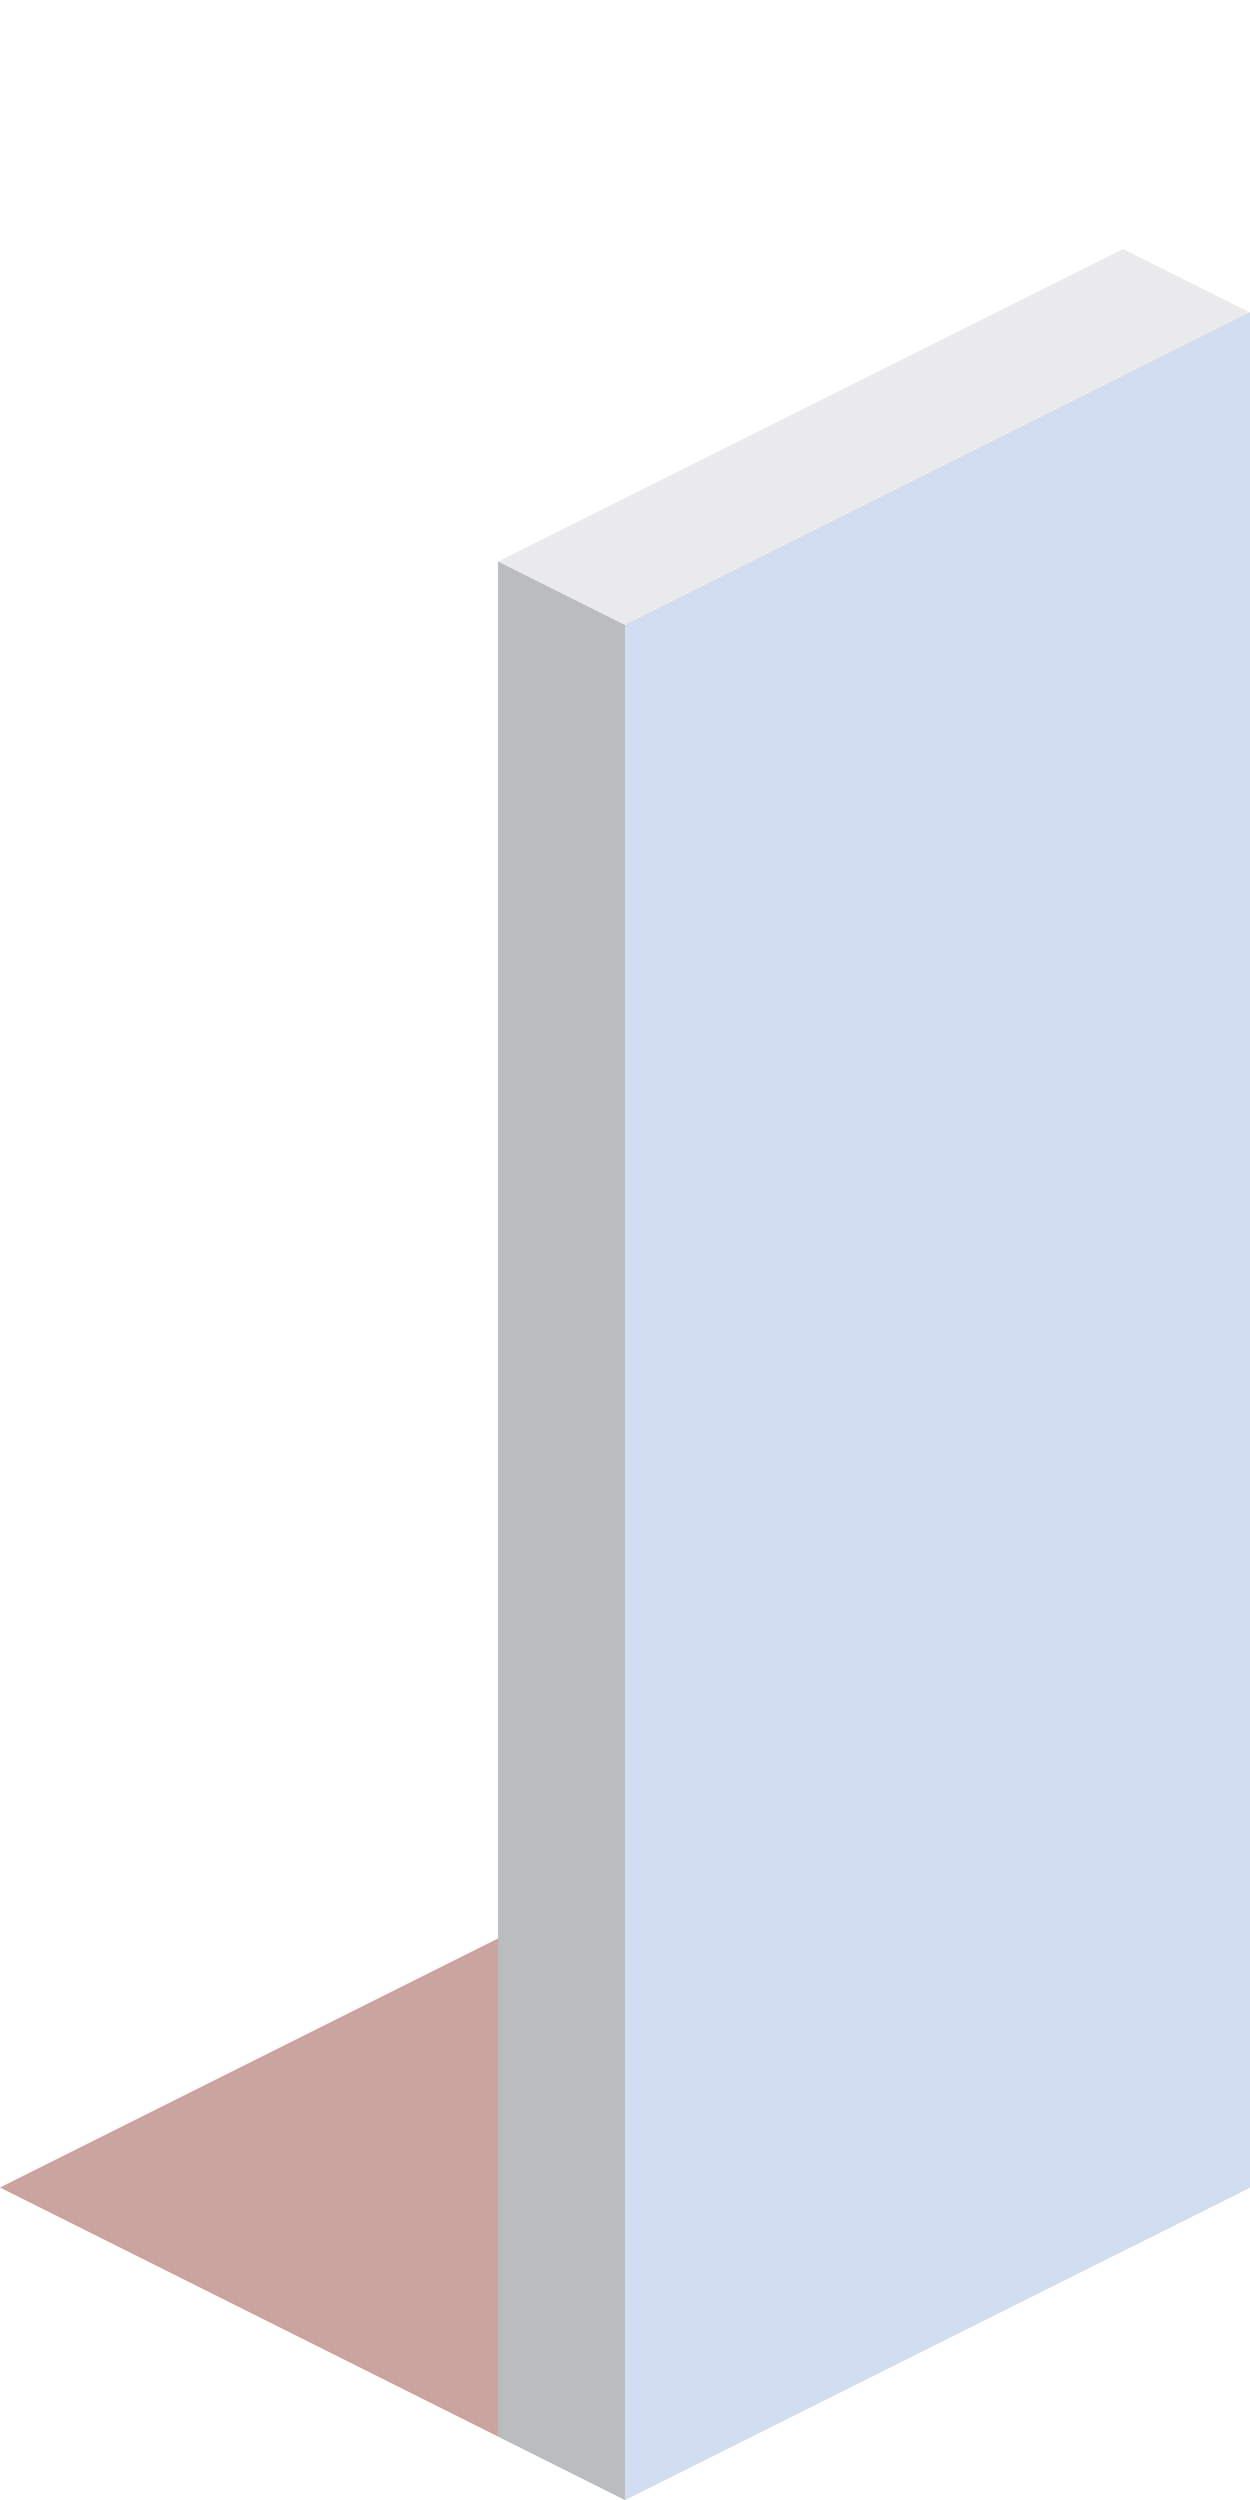 <?xml version="1.0" encoding="utf-8"?>
<!-- Generator: Adobe Illustrator 27.2.0, SVG Export Plug-In . SVG Version: 6.00 Build 0)  -->
<svg version="1.1" id="Sidewalk_Wall" xmlns="http://www.w3.org/2000/svg" xmlns:xlink="http://www.w3.org/1999/xlink" x="0px"
	 y="0px" viewBox="0 0 256 512" style="enable-background:new 0 0 256 512;" xml:space="preserve">
<style type="text/css">
	.st0{fill:#CBA39F;}
	.st1{fill:#BBBCBE;}
	.st2{fill:#EAE9EB;}
	.st3{fill:#D1DDF1;}
</style>
<polygon id="Sidewalk" class="st0" points="128,384 0,448 102,499 128,512 256,448 230,435 "/>
<g id="Wall">
	<polygon id="Back" class="st1" points="256,64 256,448 230,461 230,77 	"/>
	<polygon id="Top_00000064328063340239924460000005442883191297345207_" class="st2" points="256,448 128,512 102,499 230,435 	"/>
	<polygon id="Top" class="st2" points="256,64 128,128 102,115 230,51 	"/>
	<polygon id="Front" class="st1" points="128,128 128,512 102,499 102,115 	"/>
	<polygon id="Paint" class="st3" points="256,64 256,448 128,512 128,128 	"/>
</g>
</svg>
